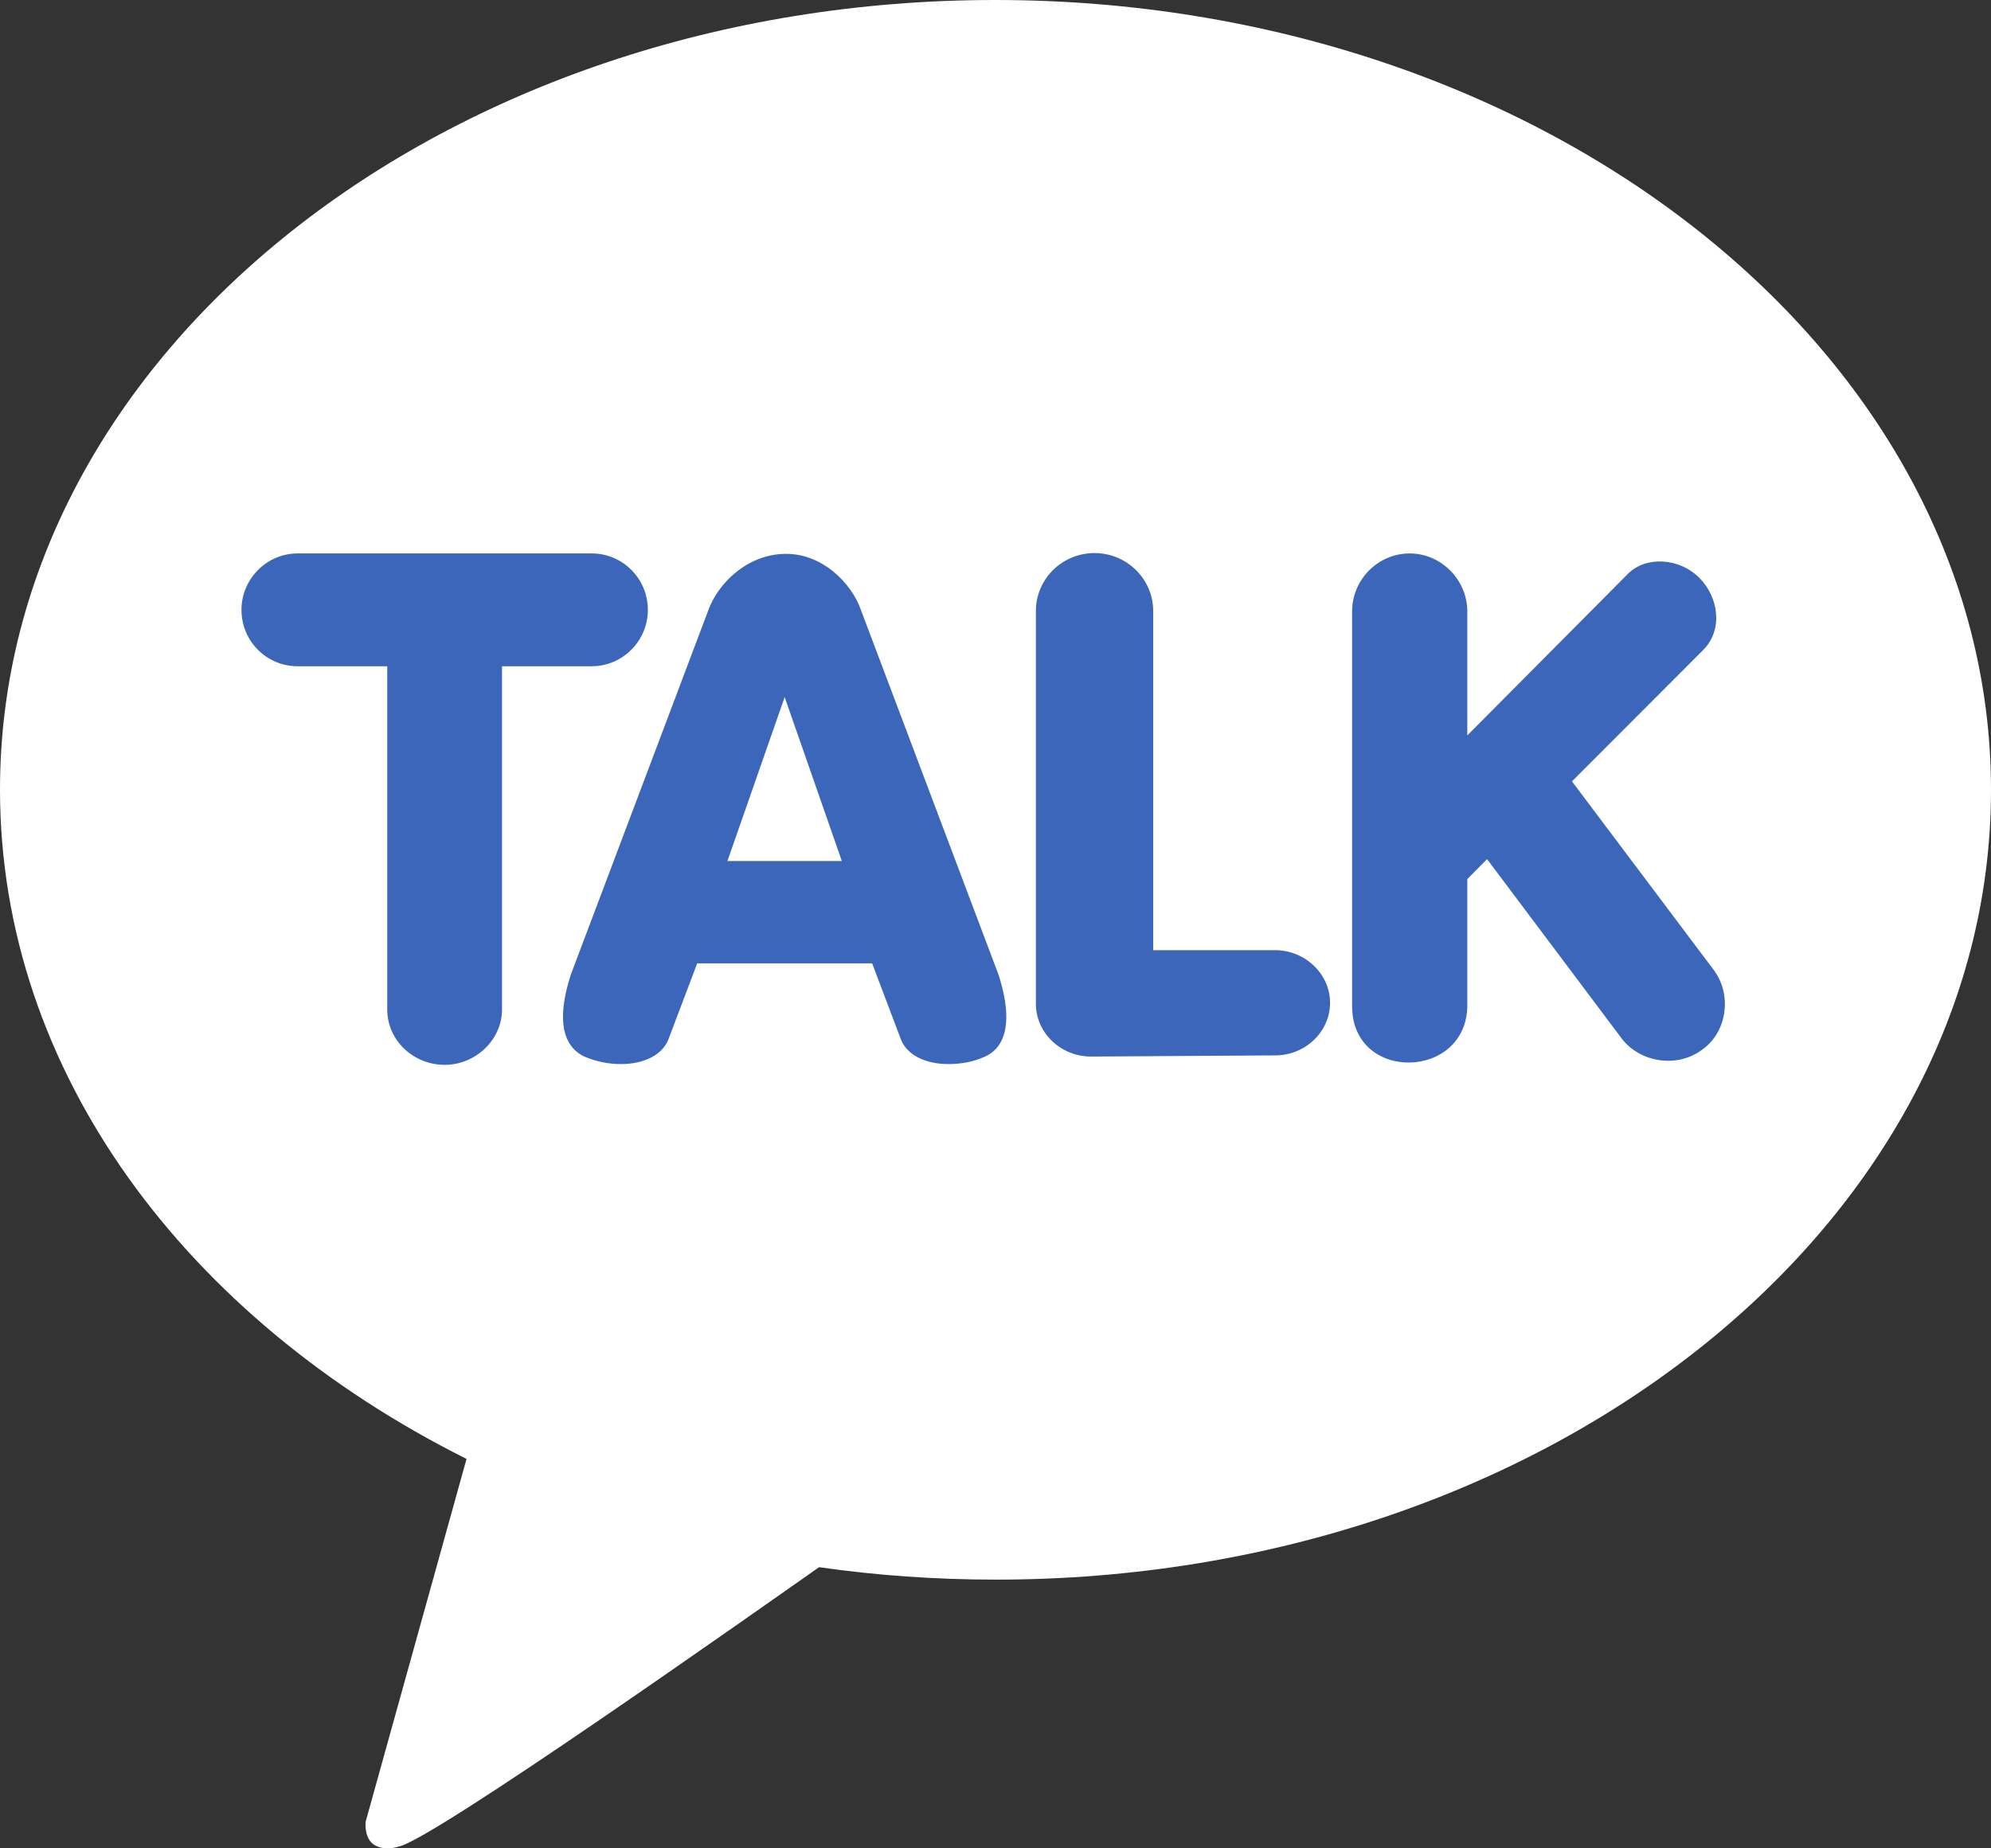 <svg width="28" height="26" viewBox="0 0 28 26" fill="none" xmlns="http://www.w3.org/2000/svg">
<rect x="0" y="0" width="28" height="26" fill="#333333" stroke="none"/>
<path d="M13.995 0C6.267 0 0 4.972 0 11.107C0 15.074 2.618 18.549 6.561 20.522L5.142 25.626C5.142 25.626 5.115 25.864 5.268 25.954C5.42 26.044 5.604 25.975 5.604 25.975C6.046 25.911 10.704 22.616 11.519 22.045C12.323 22.161 13.159 22.22 14.005 22.22C21.733 22.22 28 17.248 28 11.112C28 4.977 21.723 0 13.995 0Z" fill="white"/>
<path d="M6.256 14.979C5.809 14.979 5.446 14.63 5.446 14.201V9.372H4.185C3.748 9.372 3.396 9.018 3.396 8.579C3.396 8.14 3.754 7.785 4.185 7.785H8.322C8.758 7.785 9.111 8.14 9.111 8.579C9.111 9.018 8.753 9.372 8.322 9.372H7.06V14.201C7.06 14.624 6.692 14.979 6.251 14.979H6.256ZM13.338 14.968C13.001 14.968 12.743 14.831 12.665 14.608L12.265 13.551H9.805L9.405 14.608C9.326 14.831 9.069 14.968 8.732 14.968C8.553 14.968 8.38 14.931 8.217 14.862C7.996 14.757 7.781 14.476 8.028 13.709L9.957 8.595C10.094 8.203 10.509 7.801 11.035 7.791C11.561 7.78 11.981 8.203 12.113 8.595L14.042 13.709C14.289 14.476 14.073 14.767 13.853 14.862C13.695 14.936 13.516 14.968 13.338 14.968ZM11.839 12.112L11.035 9.806L10.23 12.112H11.839ZM15.341 14.862C14.92 14.862 14.568 14.529 14.568 14.122V8.595C14.568 8.145 14.936 7.78 15.393 7.78C15.851 7.78 16.218 8.15 16.218 8.595V13.366H17.932C18.353 13.366 18.705 13.699 18.705 14.106C18.705 14.513 18.358 14.846 17.932 14.846L15.341 14.862ZM19.015 14.153V8.6C19.015 8.15 19.383 7.785 19.825 7.785C20.267 7.785 20.635 8.156 20.635 8.6V10.345L22.895 8.071C23.144 7.821 23.614 7.843 23.899 8.129C24.167 8.398 24.236 8.853 23.957 9.139L22.107 10.991L24.094 13.635C24.361 13.979 24.296 14.515 23.936 14.767C23.581 15.031 23.06 14.943 22.806 14.608L20.913 12.085L20.635 12.366V14.138C20.635 15.193 19.015 15.234 19.015 14.153Z" fill="#3C66BA"/>
</svg>
